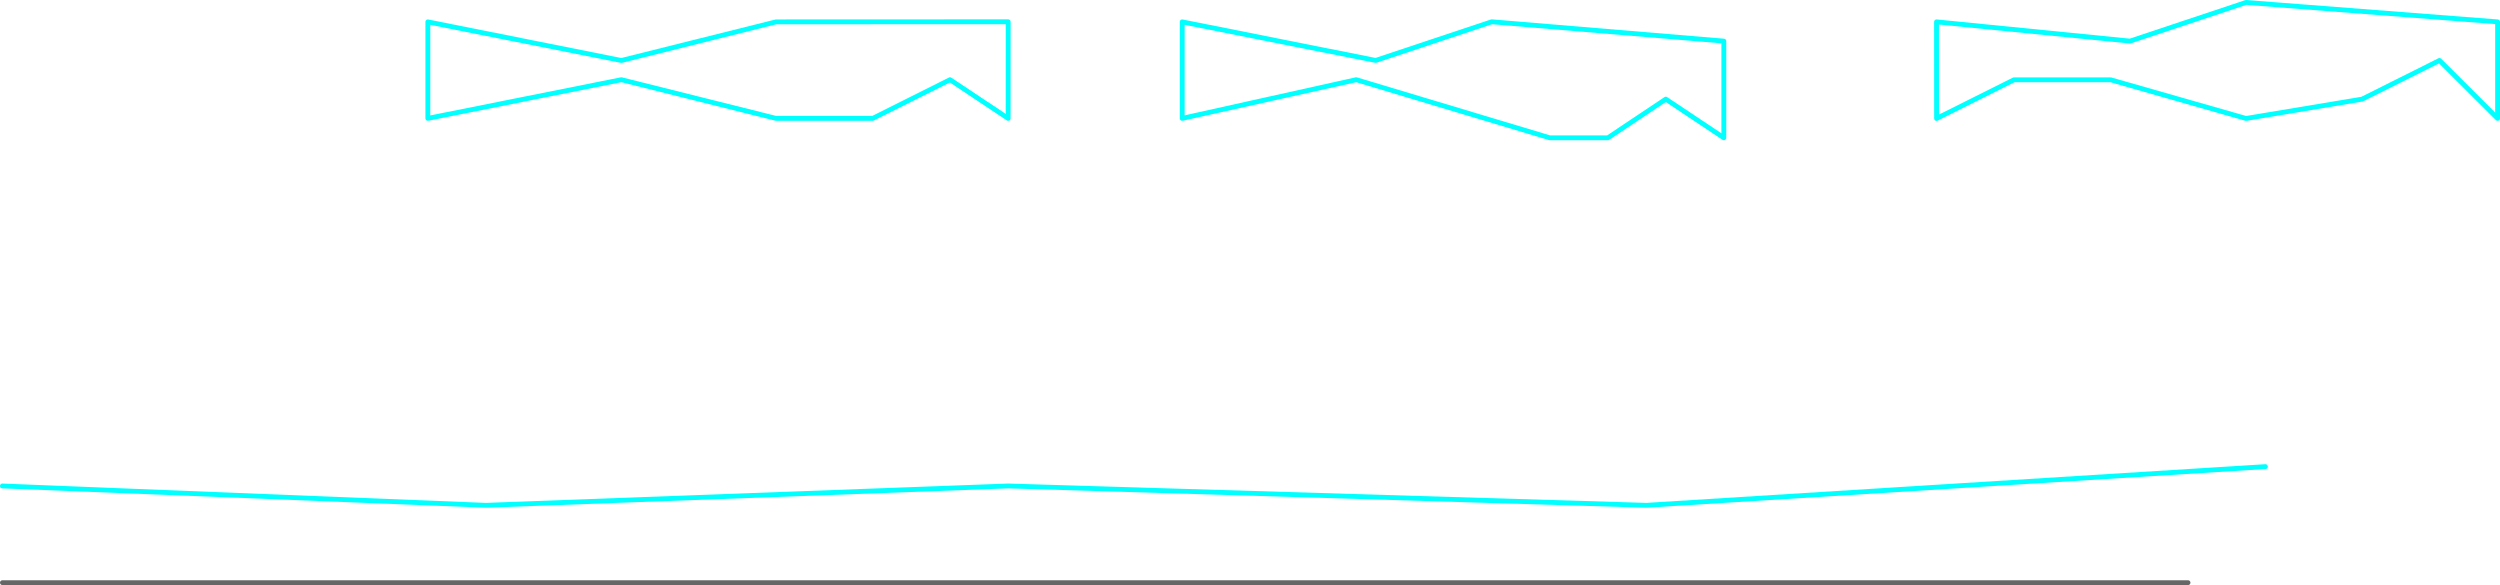 <?xml version="1.0" encoding="UTF-8" standalone="no"?>
<svg xmlns:ffdec="https://www.free-decompiler.com/flash" xmlns:xlink="http://www.w3.org/1999/xlink" ffdec:objectType="frame" height="605.0px" width="2585.1px" xmlns="http://www.w3.org/2000/svg">
  <g transform="matrix(1.0, 0.0, 0.0, 1.0, 1002.5, 782.5)">
    <use ffdec:characterId="1387" height="605.0" transform="matrix(1.0, 0.0, 0.0, 1.0, -1002.5, -782.5)" width="2585.1" xlink:href="#shape0"/>
  </g>
  <defs>
    <g id="shape0" transform="matrix(1.0, 0.0, 0.0, 1.0, 1002.5, 782.5)">
      <path d="M1340.0 -300.0 L700.0 -260.0 40.0 -280.0 -500.0 -260.0 -1000.0 -280.0" fill="none" stroke="#00ffff" stroke-linecap="round" stroke-linejoin="round" stroke-width="5.0"/>
      <path d="M1580.1 -660.1 L1520.0 -720.0 1440.0 -680.0 1320.0 -660.0 1180.0 -700.0 1080.0 -700.0 1000.0 -660.0 999.95 -759.9 1200.0 -740.0 1320.0 -780.0 1580.1 -759.9 1580.1 -660.1 M720.0 -680.0 L780.0 -640.0 780.0 -740.0 540.0 -760.0 420.0 -720.0 219.95 -759.9 219.95 -660.1 399.9 -700.1 600.0 -640.0 660.1 -640.0 720.0 -680.0 M39.95 -660.1 L-20.15 -700.1 -100.05 -660.1 -200.1 -660.1 -360.0 -700.1 -560.1 -660.1 -560.1 -759.9 -360.0 -719.95 -200.1 -759.9 40.0 -760.0 39.95 -660.1" fill="none" stroke="#00ffff" stroke-linecap="round" stroke-linejoin="round" stroke-width="5.0"/>
      <path d="M1260.0 -180.0 L-1000.0 -180.0" fill="none" stroke="#666666" stroke-linecap="round" stroke-linejoin="round" stroke-width="5.0"/>
    </g>
  </defs>
</svg>
